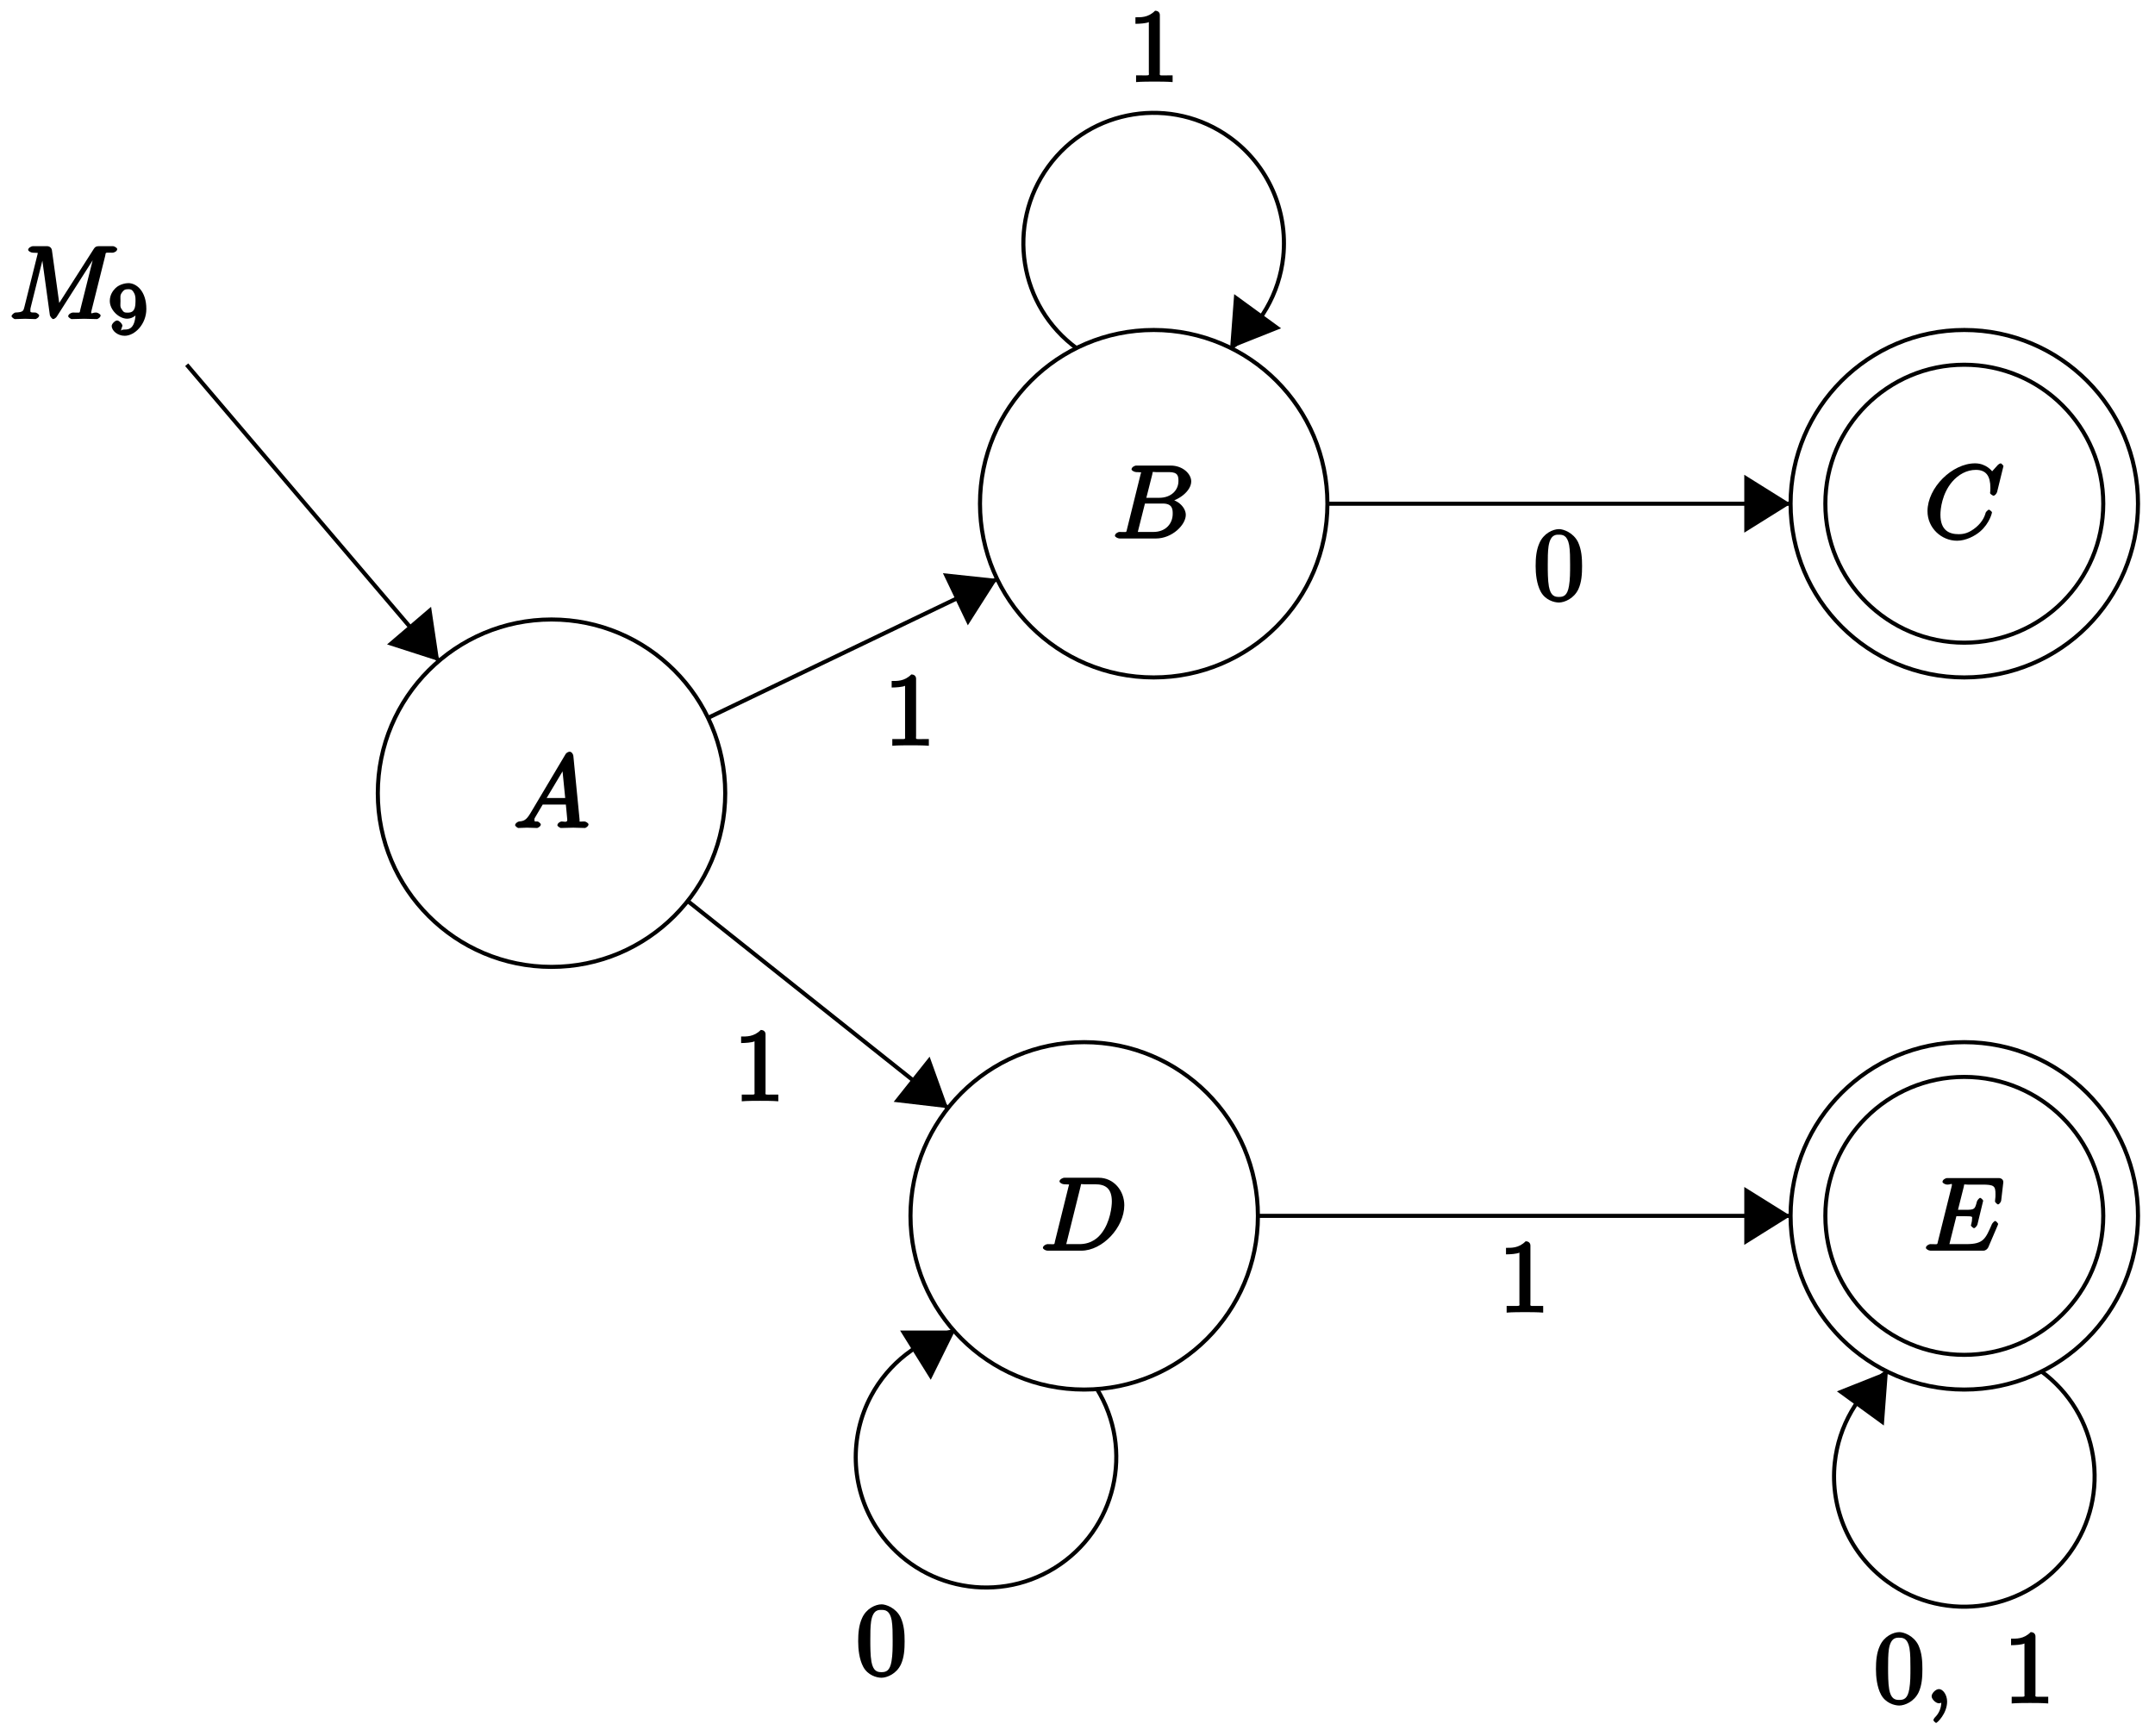 <?xml version="1.0" encoding="UTF-8"?>
<svg xmlns="http://www.w3.org/2000/svg" xmlns:xlink="http://www.w3.org/1999/xlink" width="211pt" height="170pt" viewBox="0 0 211 170" version="1.1">
<defs>
<g>
<symbol overflow="visible" id="glyph0-0">
<path style="stroke:none;" d=""/>
</symbol>
<symbol overflow="visible" id="glyph0-1">
<path style="stroke:none;" d="M 1.656 -1.422 C 1.25 -0.75 1 -0.672 0.562 -0.641 C 0.438 -0.625 0.172 -0.453 0.172 -0.266 C 0.172 -0.203 0.406 0 0.484 0 C 0.75 0 1.062 -0.031 1.328 -0.031 C 1.672 -0.031 2.016 0 2.328 0 C 2.391 0 2.688 -0.156 2.688 -0.344 C 2.688 -0.453 2.438 -0.641 2.359 -0.641 C 2.141 -0.656 2.062 -0.562 2.062 -0.812 C 2.062 -0.938 2.078 -0.938 2.156 -1.078 L 2.875 -2.297 L 5.141 -2.297 C 5.141 -2.25 5.281 -0.891 5.281 -0.797 C 5.281 -0.5 4.938 -0.641 4.734 -0.641 C 4.594 -0.641 4.312 -0.469 4.312 -0.266 C 4.312 -0.156 4.609 0 4.641 0 C 5.047 0 5.469 -0.031 5.875 -0.031 C 6.125 -0.031 6.766 0 7.016 0 C 7.062 0 7.359 -0.156 7.359 -0.359 C 7.359 -0.469 7.094 -0.641 6.953 -0.641 C 6.344 -0.641 6.516 -0.531 6.484 -0.828 L 5.875 -7.062 C 5.859 -7.25 5.688 -7.469 5.516 -7.469 C 5.359 -7.469 5.188 -7.344 5.125 -7.25 Z M 3.094 -2.656 L 5.062 -5.953 L 4.766 -6.062 L 5.078 -2.938 L 3.266 -2.938 Z M 3.094 -2.656 "/>
</symbol>
<symbol overflow="visible" id="glyph0-2">
<path style="stroke:none;" d="M 1.422 -0.938 C 1.312 -0.547 1.469 -0.641 0.688 -0.641 C 0.516 -0.641 0.234 -0.469 0.234 -0.266 C 0.234 -0.156 0.516 0 0.688 0 L 4.25 0 C 5.828 0 7.172 -1.328 7.172 -2.312 C 7.172 -3.031 6.422 -3.781 5.453 -3.891 L 5.453 -3.562 C 6.484 -3.75 7.703 -4.641 7.703 -5.594 C 7.703 -6.328 6.875 -7.141 5.688 -7.141 L 2.328 -7.141 C 2.141 -7.141 1.859 -6.969 1.859 -6.766 C 1.859 -6.656 2.141 -6.5 2.328 -6.5 C 2.344 -6.5 2.531 -6.5 2.703 -6.484 C 2.875 -6.453 2.797 -6.609 2.797 -6.484 C 2.797 -6.438 2.781 -6.406 2.75 -6.297 Z M 3.266 -3.812 L 3.891 -6.281 C 3.984 -6.625 3.828 -6.5 4.25 -6.5 L 5.547 -6.5 C 6.422 -6.5 6.453 -6.078 6.453 -5.625 C 6.453 -4.75 5.766 -3.984 4.562 -3.984 L 3.312 -3.984 Z M 2.656 -0.641 C 2.516 -0.641 2.5 -0.641 2.438 -0.641 C 2.328 -0.656 2.469 -0.5 2.469 -0.578 C 2.469 -0.609 2.469 -0.625 2.516 -0.812 L 3.172 -3.422 L 4.922 -3.422 C 5.875 -3.422 5.891 -2.844 5.891 -2.422 C 5.891 -1.438 5.188 -0.641 4 -0.641 Z M 2.656 -0.641 "/>
</symbol>
<symbol overflow="visible" id="glyph0-3">
<path style="stroke:none;" d="M 1.406 -0.938 C 1.312 -0.547 1.469 -0.641 0.672 -0.641 C 0.516 -0.641 0.219 -0.469 0.219 -0.281 C 0.219 -0.156 0.484 0 0.672 0 L 3.984 0 C 6.047 0 8.188 -2.266 8.188 -4.453 C 8.188 -5.859 7.172 -7.141 5.672 -7.141 L 2.328 -7.141 C 2.141 -7.141 1.844 -6.969 1.844 -6.781 C 1.844 -6.656 2.109 -6.5 2.312 -6.5 C 2.438 -6.5 2.625 -6.484 2.734 -6.484 C 2.906 -6.453 2.781 -6.594 2.781 -6.484 C 2.781 -6.438 2.766 -6.406 2.734 -6.297 Z M 3.906 -6.281 C 4 -6.625 3.844 -6.5 4.281 -6.5 L 5.344 -6.5 C 6.312 -6.5 6.969 -6.125 6.969 -4.812 C 6.969 -4.328 6.812 -2.812 5.969 -1.719 C 5.688 -1.344 5.031 -0.641 3.797 -0.641 L 2.672 -0.641 C 2.531 -0.641 2.516 -0.641 2.453 -0.641 C 2.359 -0.656 2.5 -0.5 2.5 -0.578 C 2.5 -0.609 2.5 -0.625 2.547 -0.812 Z M 3.906 -6.281 "/>
</symbol>
<symbol overflow="visible" id="glyph0-4">
<path style="stroke:none;" d="M 7.75 -7.094 C 7.75 -7.125 7.562 -7.359 7.469 -7.359 C 7.438 -7.359 7.297 -7.297 7.188 -7.188 L 6.641 -6.578 C 6.656 -6.562 6.078 -7.359 4.969 -7.359 C 2.734 -7.359 0.312 -4.984 0.312 -2.672 C 0.312 -1.031 1.672 0.219 3.203 0.219 C 4.062 0.219 4.938 -0.234 5.469 -0.688 C 6.406 -1.5 6.625 -2.516 6.625 -2.547 C 6.625 -2.656 6.344 -2.828 6.328 -2.828 C 6.266 -2.828 6.047 -2.625 6.016 -2.547 C 5.938 -2.266 5.75 -1.672 5.062 -1.094 C 4.375 -0.531 3.875 -0.422 3.359 -0.422 C 2.469 -0.422 1.578 -0.766 1.578 -2.328 C 1.578 -2.891 1.734 -4.391 2.734 -5.562 C 3.344 -6.266 4.156 -6.719 5.047 -6.719 C 6.062 -6.719 6.469 -6.109 6.469 -4.953 C 6.469 -4.562 6.438 -4.547 6.438 -4.453 C 6.438 -4.344 6.734 -4.188 6.766 -4.188 C 6.891 -4.188 7.062 -4.359 7.125 -4.547 Z M 7.75 -7.094 "/>
</symbol>
<symbol overflow="visible" id="glyph0-5">
<path style="stroke:none;" d="M 7.234 -2.484 C 7.25 -2.531 7.281 -2.609 7.281 -2.625 C 7.281 -2.625 7.109 -2.906 6.984 -2.906 C 6.891 -2.906 6.703 -2.672 6.672 -2.609 C 6.031 -1.141 5.844 -0.641 4.141 -0.641 L 2.688 -0.641 C 2.547 -0.641 2.516 -0.641 2.469 -0.641 C 2.359 -0.656 2.5 -0.5 2.5 -0.578 C 2.5 -0.609 2.5 -0.625 2.547 -0.812 L 3.188 -3.375 L 4.047 -3.375 C 4.891 -3.375 4.719 -3.312 4.719 -3.078 C 4.719 -3 4.719 -2.875 4.641 -2.578 C 4.625 -2.531 4.609 -2.5 4.609 -2.469 C 4.609 -2.422 4.828 -2.203 4.922 -2.203 C 5 -2.203 5.203 -2.406 5.25 -2.562 L 5.812 -4.891 C 5.812 -4.953 5.594 -5.172 5.516 -5.172 C 5.438 -5.172 5.234 -4.938 5.203 -4.828 C 5 -4.062 5 -4 4.078 -4 L 3.344 -4 L 3.906 -6.234 C 4 -6.594 3.844 -6.469 4.281 -6.469 L 5.688 -6.469 C 6.891 -6.469 7.016 -6.344 7.016 -5.516 C 7.016 -5.281 7.016 -5.266 6.984 -5 C 6.984 -4.938 6.969 -4.859 6.969 -4.812 C 6.969 -4.766 7.172 -4.531 7.266 -4.531 C 7.375 -4.531 7.562 -4.75 7.578 -4.938 L 7.781 -6.672 C 7.812 -6.938 7.594 -7.109 7.344 -7.109 L 2.297 -7.109 C 2.109 -7.109 1.828 -6.938 1.828 -6.734 C 1.828 -6.625 2.094 -6.469 2.281 -6.469 C 2.656 -6.469 2.75 -6.625 2.75 -6.453 C 2.75 -6.406 2.75 -6.391 2.703 -6.203 L 1.391 -0.938 C 1.281 -0.547 1.453 -0.641 0.656 -0.641 C 0.484 -0.641 0.203 -0.469 0.203 -0.281 C 0.203 -0.156 0.469 0 0.656 0 L 5.828 0 C 6.062 0 6.234 -0.172 6.312 -0.328 Z M 7.234 -2.484 "/>
</symbol>
<symbol overflow="visible" id="glyph0-6">
<path style="stroke:none;" d="M 9.406 -6.203 C 9.484 -6.562 9.344 -6.5 10.094 -6.5 C 10.312 -6.5 10.578 -6.656 10.578 -6.859 C 10.578 -6.969 10.312 -7.141 10.141 -7.141 L 8.828 -7.141 C 8.562 -7.141 8.422 -7.094 8.297 -6.891 L 4.672 -1.219 L 4.969 -1.094 L 4.188 -6.734 C 4.156 -6.969 3.969 -7.141 3.703 -7.141 L 2.344 -7.141 C 2.156 -7.141 1.859 -6.969 1.859 -6.781 C 1.859 -6.656 2.141 -6.5 2.328 -6.5 C 2.469 -6.5 2.641 -6.484 2.766 -6.484 C 2.922 -6.453 2.797 -6.594 2.797 -6.484 C 2.797 -6.438 2.797 -6.406 2.766 -6.297 L 1.5 -1.219 C 1.391 -0.812 1.406 -0.672 0.594 -0.641 C 0.547 -0.641 0.234 -0.453 0.234 -0.281 C 0.234 -0.188 0.484 0 0.562 0 C 0.875 0 1.219 -0.031 1.562 -0.031 C 1.891 -0.031 2.25 0 2.578 0 C 2.625 0 2.938 -0.156 2.938 -0.359 C 2.938 -0.469 2.656 -0.641 2.578 -0.641 C 2.016 -0.641 2.078 -0.672 2.078 -0.906 C 2.078 -0.984 2.078 -1.031 2.109 -1.141 L 3.422 -6.406 L 3.156 -6.406 L 3.984 -0.391 C 4 -0.266 4.203 0 4.312 0 C 4.422 0 4.609 -0.156 4.656 -0.234 L 8.641 -6.484 L 8.359 -6.484 L 6.969 -0.938 C 6.875 -0.547 7.031 -0.641 6.234 -0.641 C 6.078 -0.641 5.781 -0.469 5.781 -0.281 C 5.781 -0.156 6.078 0 6.109 0 C 6.391 0 7.062 -0.031 7.344 -0.031 C 7.75 -0.031 8.188 0 8.594 0 C 8.656 0 8.953 -0.156 8.953 -0.359 C 8.953 -0.469 8.688 -0.641 8.5 -0.641 C 8.141 -0.641 8.031 -0.469 8.031 -0.641 C 8.031 -0.688 8.031 -0.703 8.078 -0.891 Z M 9.406 -6.203 "/>
</symbol>
<symbol overflow="visible" id="glyph0-7">
<path style="stroke:none;" d="M 2.188 -0.172 C 2.188 -0.828 1.781 -1.391 1.391 -1.391 C 1.062 -1.391 0.672 -0.969 0.672 -0.688 C 0.672 -0.422 1.062 0 1.391 0 C 1.5 0 1.75 -0.094 1.859 -0.172 C 1.891 -0.203 1.781 -0.156 1.781 -0.156 C 1.797 -0.156 1.625 -0.312 1.625 -0.172 C 1.625 0.562 1.328 1.047 1 1.375 C 0.891 1.484 0.844 1.625 0.844 1.656 C 0.844 1.719 1.062 1.922 1.109 1.922 C 1.219 1.922 2.188 1 2.188 -0.172 Z M 2.188 -0.172 "/>
</symbol>
<symbol overflow="visible" id="glyph1-0">
<path style="stroke:none;" d=""/>
</symbol>
<symbol overflow="visible" id="glyph1-1">
<path style="stroke:none;" d="M 2.719 -2.266 C 2.719 -0.547 2.062 -0.469 1.641 -0.469 C 1.484 -0.469 1.25 -0.422 1.312 -0.344 C 1.219 -0.344 1.422 -0.781 1.422 -0.844 C 1.422 -1.016 1.109 -1.359 0.906 -1.359 C 0.703 -1.359 0.375 -1.031 0.375 -0.828 C 0.375 -0.344 0.969 0.141 1.641 0.141 C 2.641 0.141 3.766 -1 3.766 -2.484 C 3.766 -4.219 2.812 -5.016 2 -5.016 C 1.766 -5.016 1.156 -4.922 0.75 -4.531 C 0.516 -4.297 0.188 -3.891 0.188 -3.266 C 0.188 -2.391 1.078 -1.531 1.891 -1.531 C 2.453 -1.531 2.891 -1.953 3.047 -2.266 L 2.719 -2.406 Z M 1.938 -2.125 C 1.656 -2.125 1.531 -2.141 1.344 -2.469 C 1.172 -2.719 1.234 -2.891 1.234 -3.266 C 1.234 -3.672 1.172 -3.812 1.375 -4.094 C 1.547 -4.328 1.641 -4.422 2 -4.422 C 2.359 -4.422 2.438 -4.266 2.547 -4.078 C 2.734 -3.781 2.703 -3.438 2.703 -3.188 C 2.703 -2.281 2.375 -2.125 1.938 -2.125 Z M 1.938 -2.125 "/>
</symbol>
<symbol overflow="visible" id="glyph2-0">
<path style="stroke:none;" d=""/>
</symbol>
<symbol overflow="visible" id="glyph2-1">
<path style="stroke:none;" d="M 3.094 -6.547 C 3.094 -6.781 2.938 -6.969 2.625 -6.969 C 1.953 -6.281 1.203 -6.328 0.703 -6.328 L 0.703 -5.688 C 1.094 -5.688 1.797 -5.734 2.016 -5.859 L 2.016 -0.953 C 2.016 -0.594 2.156 -0.641 1.266 -0.641 L 0.766 -0.641 L 0.766 0.016 C 1.297 -0.031 2.156 -0.031 2.562 -0.031 C 2.953 -0.031 3.828 -0.031 4.344 0.016 L 4.344 -0.641 L 3.859 -0.641 C 2.953 -0.641 3.094 -0.578 3.094 -0.953 Z M 3.094 -6.547 "/>
</symbol>
<symbol overflow="visible" id="glyph2-2">
<path style="stroke:none;" d="M 4.75 -3.344 C 4.75 -4.141 4.703 -4.938 4.359 -5.688 C 3.891 -6.641 2.906 -6.969 2.5 -6.969 C 1.891 -6.969 0.984 -6.547 0.578 -5.609 C 0.266 -4.922 0.203 -4.141 0.203 -3.344 C 0.203 -2.609 0.297 -1.594 0.703 -0.844 C 1.141 -0.031 2 0.219 2.484 0.219 C 3.016 0.219 3.953 -0.156 4.391 -1.094 C 4.703 -1.781 4.75 -2.562 4.75 -3.344 Z M 2.484 -0.328 C 2.094 -0.328 1.672 -0.406 1.5 -1.359 C 1.391 -1.969 1.391 -2.875 1.391 -3.469 C 1.391 -4.109 1.391 -4.766 1.469 -5.297 C 1.656 -6.484 2.234 -6.422 2.484 -6.422 C 2.812 -6.422 3.297 -6.406 3.484 -5.406 C 3.578 -4.859 3.578 -4.094 3.578 -3.469 C 3.578 -2.719 3.578 -2.047 3.469 -1.406 C 3.312 -0.453 2.938 -0.328 2.484 -0.328 Z M 2.484 -0.328 "/>
</symbol>
</g>
</defs>
<g id="surface1">
<path style="fill:none;stroke-width:0.399;stroke-linecap:butt;stroke-linejoin:miter;stroke:rgb(0%,0%,0%);stroke-opacity:1;stroke-miterlimit:10;" d="M 134.93 -107.148 C 134.93 -97.757 127.313 -90.14 117.922 -90.14 C 108.527 -90.14 100.914 -97.757 100.914 -107.148 C 100.914 -116.542 108.527 -124.155 117.922 -124.155 C 127.313 -124.155 134.93 -116.542 134.93 -107.148 Z M 134.93 -107.148 " transform="matrix(1,0,0,-1,-63.922,-29.482)"/>
<g style="fill:rgb(0%,0%,0%);fill-opacity:1;">
  <use xlink:href="#glyph0-1" x="50.263" y="81.073"/>
</g>
<path style="fill:none;stroke-width:0.399;stroke-linecap:butt;stroke-linejoin:miter;stroke:rgb(0%,0%,0%);stroke-opacity:1;stroke-miterlimit:10;" d="M 193.891 -78.805 C 193.891 -69.41 186.274 -61.793 176.883 -61.793 C 167.488 -61.793 159.875 -69.41 159.875 -78.805 C 159.875 -88.195 167.488 -95.812 176.883 -95.812 C 186.274 -95.812 193.891 -88.195 193.891 -78.805 Z M 193.891 -78.805 " transform="matrix(1,0,0,-1,-63.922,-29.482)"/>
<g style="fill:rgb(0%,0%,0%);fill-opacity:1;">
  <use xlink:href="#glyph0-2" x="108.931" y="52.727"/>
</g>
<path style="fill:none;stroke-width:0.399;stroke-linecap:butt;stroke-linejoin:miter;stroke:rgb(0%,0%,0%);stroke-opacity:1;stroke-miterlimit:10;" d="M 187.086 -148.534 C 187.086 -139.143 179.473 -131.526 170.078 -131.526 C 160.684 -131.526 153.07 -139.143 153.07 -148.534 C 153.07 -157.928 160.684 -165.541 170.078 -165.541 C 179.473 -165.541 187.086 -157.928 187.086 -148.534 Z M 187.086 -148.534 " transform="matrix(1,0,0,-1,-63.922,-29.482)"/>
<g style="fill:rgb(0%,0%,0%);fill-opacity:1;">
  <use xlink:href="#glyph0-3" x="101.894" y="122.46"/>
</g>
<path style="fill:none;stroke-width:0.399;stroke-linecap:butt;stroke-linejoin:miter;stroke:rgb(0%,0%,0%);stroke-opacity:1;stroke-miterlimit:10;" d="M 273.258 -78.805 C 273.258 -69.41 265.645 -61.793 256.25 -61.793 C 246.859 -61.793 239.242 -69.41 239.242 -78.805 C 239.242 -88.195 246.859 -95.812 256.25 -95.812 C 265.645 -95.812 273.258 -88.195 273.258 -78.805 Z M 273.258 -78.805 " transform="matrix(1,0,0,-1,-63.922,-29.482)"/>
<g style="fill:rgb(0%,0%,0%);fill-opacity:1;">
  <use xlink:href="#glyph0-4" x="188.413" y="52.727"/>
</g>
<path style="fill:none;stroke-width:0.399;stroke-linecap:butt;stroke-linejoin:miter;stroke:rgb(0%,0%,0%);stroke-opacity:1;stroke-miterlimit:10;" d="M 269.856 -78.805 C 269.856 -71.289 263.766 -65.195 256.25 -65.195 C 248.738 -65.195 242.645 -71.289 242.645 -78.805 C 242.645 -86.316 248.738 -92.41 256.25 -92.41 C 263.766 -92.41 269.856 -86.316 269.856 -78.805 Z M 269.856 -78.805 " transform="matrix(1,0,0,-1,-63.922,-29.482)"/>
<path style="fill:none;stroke-width:0.399;stroke-linecap:butt;stroke-linejoin:miter;stroke:rgb(0%,0%,0%);stroke-opacity:1;stroke-miterlimit:10;" d="M 273.258 -148.534 C 273.258 -139.143 265.645 -131.526 256.25 -131.526 C 246.859 -131.526 239.242 -139.143 239.242 -148.534 C 239.242 -157.928 246.859 -165.541 256.25 -165.541 C 265.645 -165.541 273.258 -157.928 273.258 -148.534 Z M 273.258 -148.534 " transform="matrix(1,0,0,-1,-63.922,-29.482)"/>
<g style="fill:rgb(0%,0%,0%);fill-opacity:1;">
  <use xlink:href="#glyph0-5" x="188.365" y="122.46"/>
</g>
<path style="fill:none;stroke-width:0.399;stroke-linecap:butt;stroke-linejoin:miter;stroke:rgb(0%,0%,0%);stroke-opacity:1;stroke-miterlimit:10;" d="M 269.856 -148.534 C 269.856 -141.022 263.766 -134.928 256.25 -134.928 C 248.738 -134.928 242.645 -141.022 242.645 -148.534 C 242.645 -156.049 248.738 -162.143 256.25 -162.143 C 263.766 -162.143 269.856 -156.049 269.856 -148.534 Z M 269.856 -148.534 " transform="matrix(1,0,0,-1,-63.922,-29.482)"/>
<path style="fill:none;stroke-width:0.399;stroke-linecap:butt;stroke-linejoin:miter;stroke:rgb(0%,0%,0%);stroke-opacity:1;stroke-miterlimit:10;" d="M 82.203 -65.195 L 106.922 -94.222 " transform="matrix(1,0,0,-1,-63.922,-29.482)"/>
<g style="fill:rgb(0%,0%,0%);fill-opacity:1;">
  <use xlink:href="#glyph0-6" x="0.897" y="31.244"/>
</g>
<g style="fill:rgb(0%,0%,0%);fill-opacity:1;">
  <use xlink:href="#glyph1-1" x="10.563" y="32.738"/>
</g>
<path style=" stroke:none;fill-rule:nonzero;fill:rgb(0%,0%,0%);fill-opacity:1;" d="M 43 64.742 L 42.207 59.414 L 37.898 63.098 "/>
<path style="fill:none;stroke-width:0.399;stroke-linecap:butt;stroke-linejoin:miter;stroke:rgb(0%,0%,0%);stroke-opacity:1;stroke-miterlimit:10;" d="M 133.227 -99.781 L 161.574 -86.172 " transform="matrix(1,0,0,-1,-63.922,-29.482)"/>
<path style=" stroke:none;fill-rule:nonzero;fill:rgb(0%,0%,0%);fill-opacity:1;" d="M 97.652 56.691 L 92.324 56.125 L 94.762 61.227 "/>
<g style="fill:rgb(0%,0%,0%);fill-opacity:1;">
  <use xlink:href="#glyph2-1" x="86.601" y="73.007"/>
</g>
<path style="fill:none;stroke-width:0.399;stroke-linecap:butt;stroke-linejoin:miter;stroke:rgb(0%,0%,0%);stroke-opacity:1;stroke-miterlimit:10;" d="M 131.242 -117.694 L 156.754 -137.991 " transform="matrix(1,0,0,-1,-63.922,-29.482)"/>
<path style=" stroke:none;fill-rule:nonzero;fill:rgb(0%,0%,0%);fill-opacity:1;" d="M 92.832 108.512 L 91.02 103.465 L 87.504 107.887 "/>
<g style="fill:rgb(0%,0%,0%);fill-opacity:1;">
  <use xlink:href="#glyph2-1" x="71.861" y="107.818"/>
</g>
<path style="fill:none;stroke-width:0.399;stroke-linecap:butt;stroke-linejoin:miter;stroke:rgb(0%,0%,0%);stroke-opacity:1;stroke-miterlimit:10;" d="M 193.891 -78.805 L 239.242 -78.805 " transform="matrix(1,0,0,-1,-63.922,-29.482)"/>
<path style=" stroke:none;fill-rule:nonzero;fill:rgb(0%,0%,0%);fill-opacity:1;" d="M 175.32 49.324 L 170.785 46.488 L 170.785 52.156 "/>
<g style="fill:rgb(0%,0%,0%);fill-opacity:1;">
  <use xlink:href="#glyph2-2" x="150.154" y="58.777"/>
</g>
<path style="fill:none;stroke-width:0.399;stroke-linecap:butt;stroke-linejoin:miter;stroke:rgb(0%,0%,0%);stroke-opacity:1;stroke-miterlimit:10;" d="M 169.379 -63.61 C 163.68 -59.469 162.418 -51.493 166.559 -45.793 C 170.699 -40.09 178.676 -38.829 184.375 -42.969 C 188.063 -45.649 190.039 -50.09 189.567 -54.621 C 189.188 -58.219 187.301 -61.485 184.375 -63.61 " transform="matrix(1,0,0,-1,-63.922,-29.482)"/>
<g style="fill:rgb(0%,0%,0%);fill-opacity:1;">
  <use xlink:href="#glyph2-1" x="110.469" y="8.02"/>
</g>
<path style=" stroke:none;fill-rule:nonzero;fill:rgb(0%,0%,0%);fill-opacity:1;" d="M 120.441 34.129 L 125.434 32.145 L 120.84 28.801 "/>
<path style="fill:none;stroke-width:0.399;stroke-linecap:butt;stroke-linejoin:miter;stroke:rgb(0%,0%,0%);stroke-opacity:1;stroke-miterlimit:10;" d="M 171.297 -165.436 C 175.016 -171.42 173.18 -179.283 167.195 -183.002 C 161.215 -186.72 153.348 -184.884 149.629 -178.9 C 147.227 -175.033 147.067 -170.17 149.215 -166.154 C 150.922 -162.967 153.899 -160.651 157.406 -159.783 " transform="matrix(1,0,0,-1,-63.922,-29.482)"/>
<g style="fill:rgb(0%,0%,0%);fill-opacity:1;">
  <use xlink:href="#glyph2-2" x="83.823" y="164.058"/>
</g>
<path style=" stroke:none;fill-rule:nonzero;fill:rgb(0%,0%,0%);fill-opacity:1;" d="M 93.516 130.281 L 88.129 130.281 L 91.133 135.102 "/>
<path style="fill:none;stroke-width:0.399;stroke-linecap:butt;stroke-linejoin:miter;stroke:rgb(0%,0%,0%);stroke-opacity:1;stroke-miterlimit:10;" d="M 187.086 -148.534 L 239.242 -148.534 " transform="matrix(1,0,0,-1,-63.922,-29.482)"/>
<path style=" stroke:none;fill-rule:nonzero;fill:rgb(0%,0%,0%);fill-opacity:1;" d="M 175.32 119.055 L 170.785 116.223 L 170.785 121.891 "/>
<g style="fill:rgb(0%,0%,0%);fill-opacity:1;">
  <use xlink:href="#glyph2-1" x="146.752" y="128.51"/>
</g>
<path style="fill:none;stroke-width:0.399;stroke-linecap:butt;stroke-linejoin:miter;stroke:rgb(0%,0%,0%);stroke-opacity:1;stroke-miterlimit:10;" d="M 263.75 -163.729 C 269.449 -167.869 270.715 -175.846 266.574 -181.545 C 262.434 -187.244 254.457 -188.509 248.758 -184.369 C 245.07 -181.689 243.09 -177.248 243.567 -172.717 C 243.945 -169.119 245.832 -165.854 248.758 -163.729 " transform="matrix(1,0,0,-1,-63.922,-29.482)"/>
<g style="fill:rgb(0%,0%,0%);fill-opacity:1;">
  <use xlink:href="#glyph2-2" x="183.475" y="166.779"/>
</g>
<g style="fill:rgb(0%,0%,0%);fill-opacity:1;">
  <use xlink:href="#glyph0-7" x="188.457" y="166.779"/>
</g>
<g style="fill:rgb(0%,0%,0%);fill-opacity:1;">
  <use xlink:href="#glyph2-1" x="196.202" y="166.779"/>
</g>
<path style=" stroke:none;fill-rule:nonzero;fill:rgb(0%,0%,0%);fill-opacity:1;" d="M 184.848 134.25 L 179.855 136.234 L 184.449 139.578 "/>
</g>
</svg>
